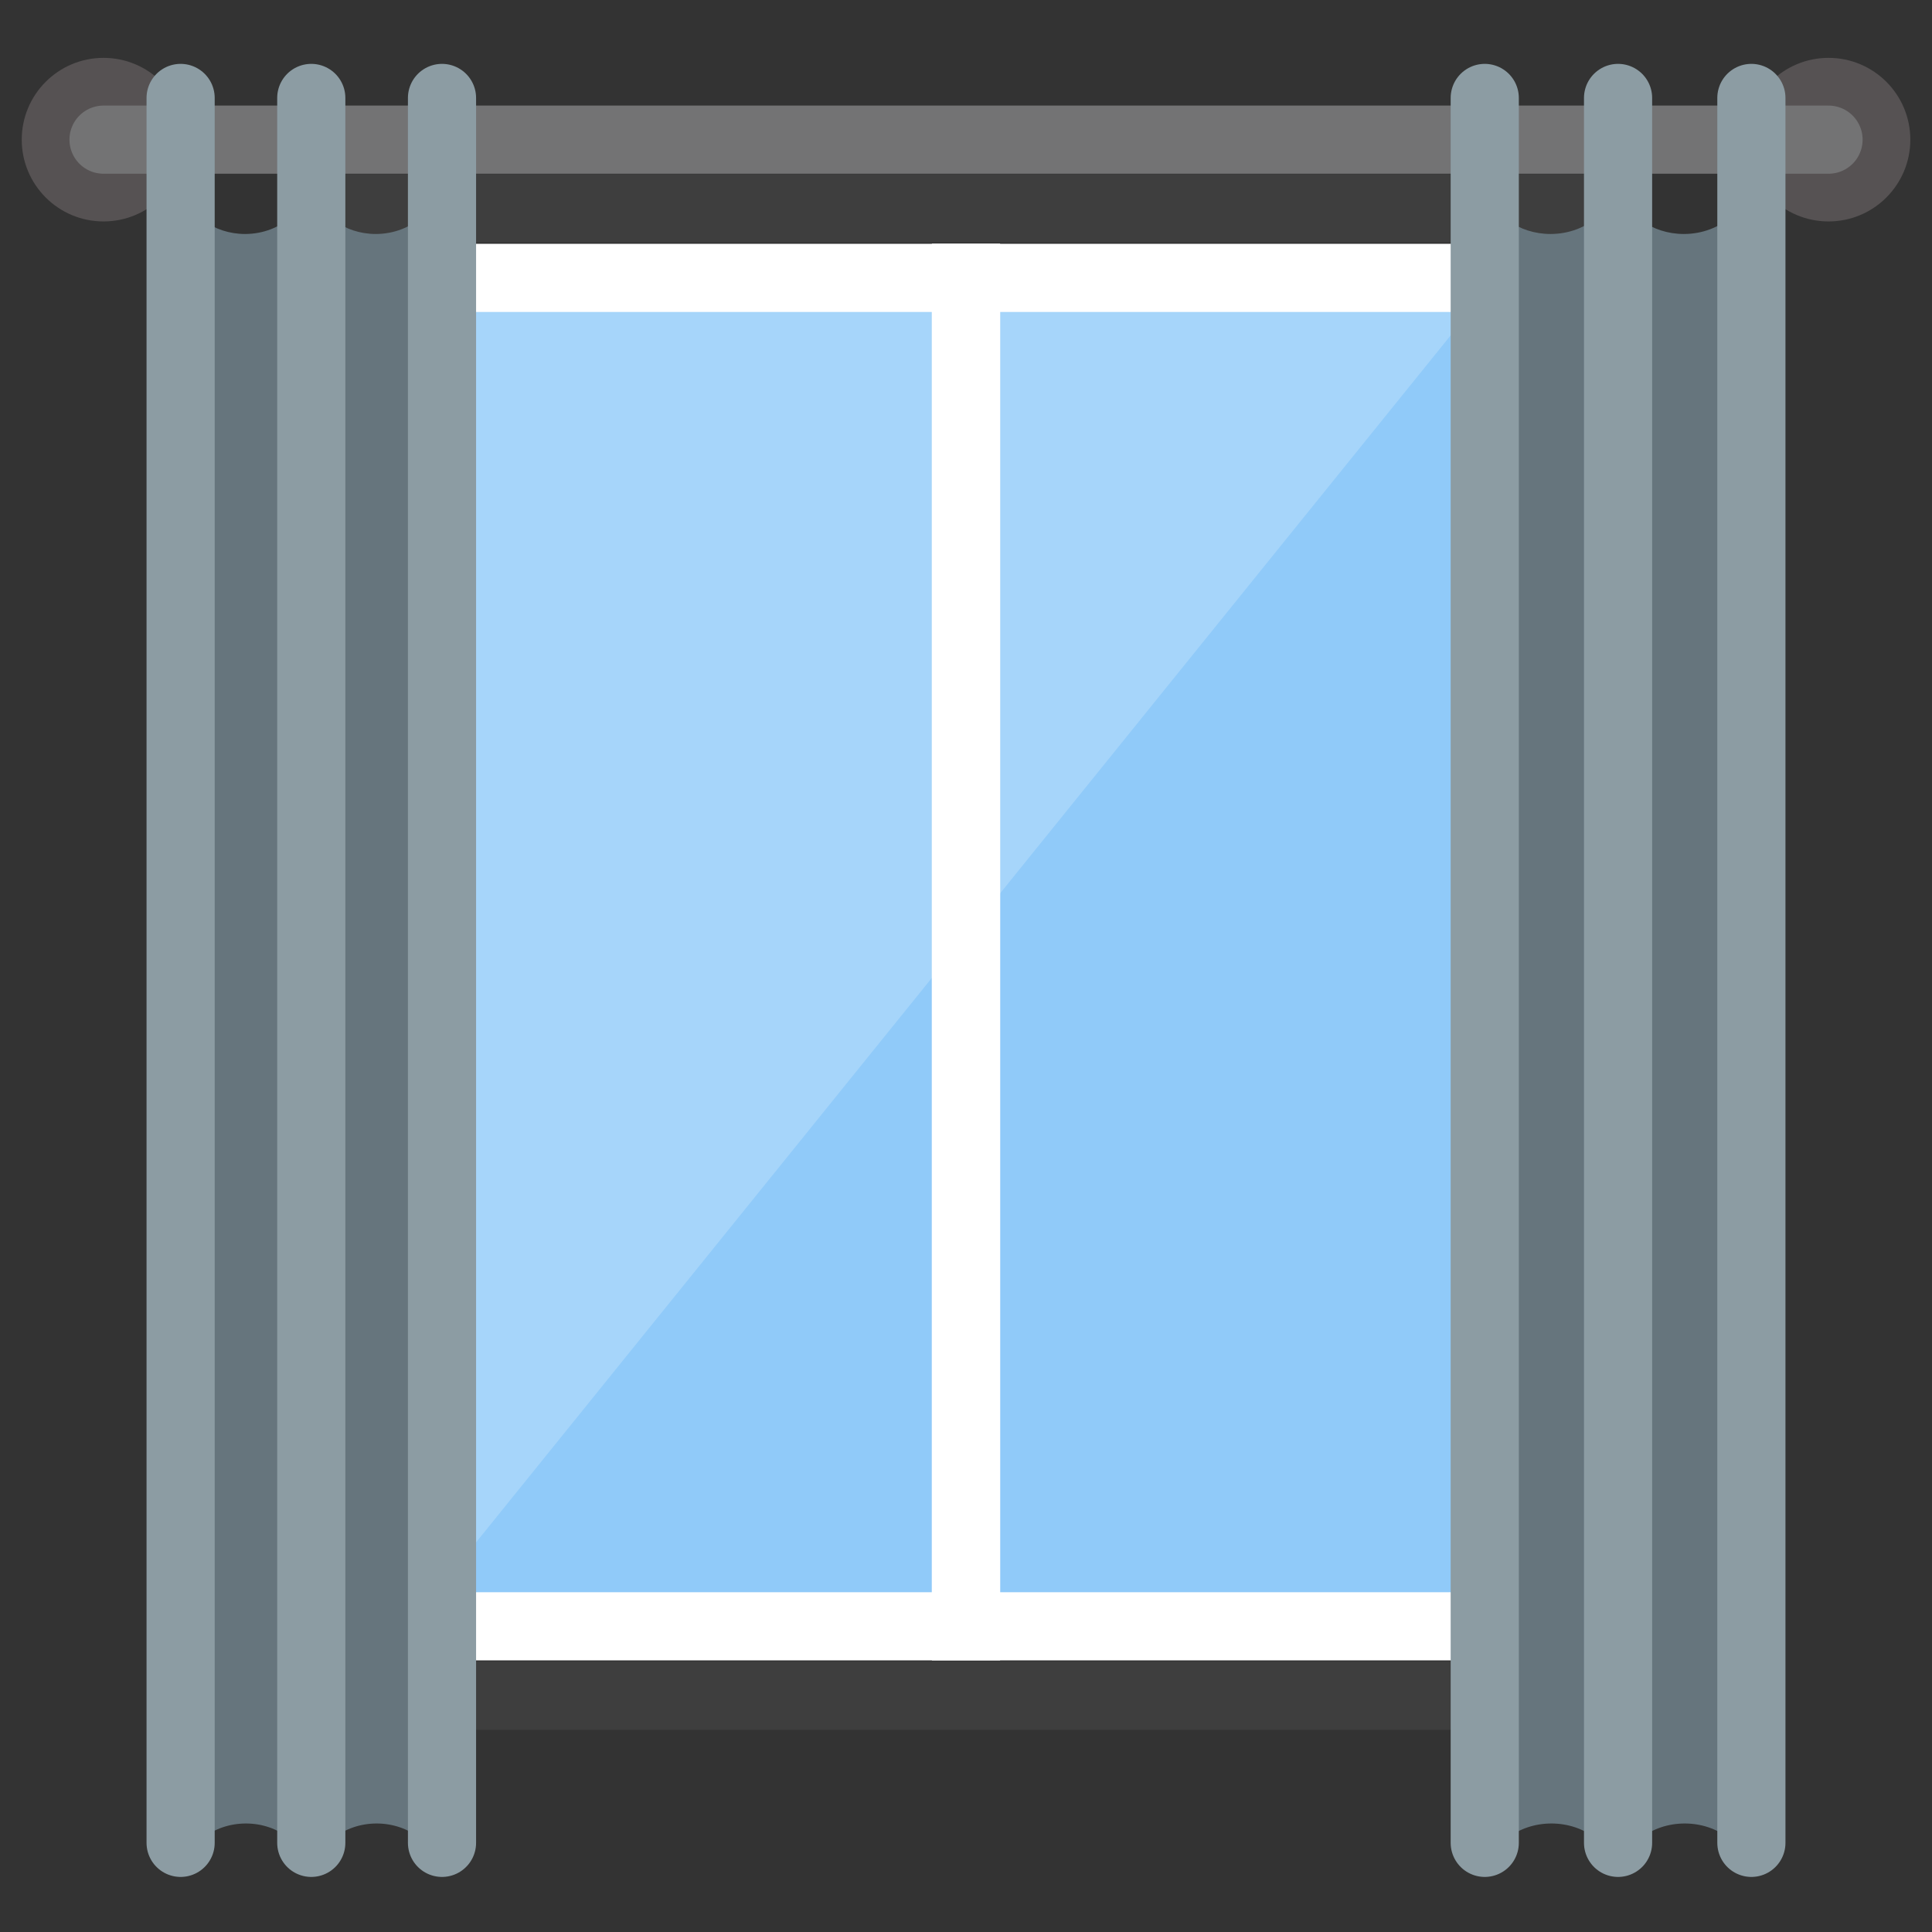 <?xml version="1.0" encoding="utf-8"?>
<!-- Generator: Adobe Illustrator 24.3.0, SVG Export Plug-In . SVG Version: 6.00 Build 0)  -->
<svg version="1.1" id="Layer_1" xmlns="http://www.w3.org/2000/svg" xmlns:xlink="http://www.w3.org/1999/xlink" x="0px" y="0px"
	 viewBox="0 0 283.46 283.46" style="enable-background:new 0 0 283.46 283.46;" xml:space="preserve">
<rect x="0" y="0" width="283.46" height="283.46" fill="#333333" stroke="none"/>
<style type="text/css">
	.st0{fill:#A6D5FA;}
	.st1{fill:#90CAF9;}
	.st2{fill:none;stroke:#FFFFFF;stroke-width:10;stroke-linecap:square;stroke-miterlimit:10;}
	.st3{opacity:0.15;fill:none;stroke:#808080;stroke-width:10;stroke-linecap:square;stroke-miterlimit:10;}
	.st4{fill:#B1DCEF;}
	.st5{fill:#90CFF0;}
	.st6{fill:#F37C0F;}
	.st7{fill:none;stroke:#FE9712;stroke-width:11;stroke-linecap:round;stroke-miterlimit:10;}
	.st8{fill:#327C36;}
	.st9{fill:none;stroke:#459E49;stroke-width:11;stroke-linecap:round;stroke-miterlimit:10;}
	.st10{fill:#A6A8AB;}
	.st11{fill:none;stroke:#D0D2D3;stroke-width:11;stroke-linecap:round;stroke-miterlimit:10;}
	.st12{opacity:0.32;fill:#231F20;}
	.st13{fill:#3B8893;}
	.st14{fill:none;stroke:#4FA9B5;stroke-width:11;stroke-linecap:round;stroke-miterlimit:10;}
	.st15{fill:#565253;}
	.st16{fill:none;stroke:#737374;stroke-width:10;stroke-linecap:round;stroke-miterlimit:10;}
	.st17{fill:#647E81;}
	.st18{fill:none;stroke:#84A0A3;stroke-width:11;stroke-linecap:round;stroke-miterlimit:10;}
	.st19{fill:none;stroke:#84A0A3;stroke-width:10;stroke-linecap:round;stroke-miterlimit:10;}
	.st20{fill:#535353;}
	.st21{fill:none;stroke:#737373;stroke-width:10;stroke-linecap:round;stroke-miterlimit:10;}
	.st22{fill:#777777;}
	.st23{fill:none;stroke:#989898;stroke-width:11;stroke-linecap:round;stroke-miterlimit:10;}
	.st24{fill:none;stroke:#989898;stroke-width:10;stroke-linecap:round;stroke-miterlimit:10;}
	.st25{fill:#C32B2B;}
	.st26{fill:none;stroke:#E44C4C;stroke-width:11;stroke-linecap:round;stroke-miterlimit:10;}
	.st27{fill:none;stroke:#E44C4C;stroke-width:10;stroke-linecap:round;stroke-miterlimit:10;}
	.st28{fill:#66757D;}
	.st29{fill:none;stroke:#8C9CA3;stroke-width:11;stroke-linecap:round;stroke-miterlimit:10;}
	.st30{fill:none;stroke:#8C9CA3;stroke-width:10;stroke-linecap:round;stroke-miterlimit:10;}
	.st31{fill:#5E5F60;}
	.st32{opacity:0.7;}
	.st33{fill:#FFFFFF;}
	.st34{fill:#8C8E8F;}
</style>
<g>
	<rect x="63.81" y="40.77" class="st0" width="155.84" height="193"/>
	<polygon class="st1" points="219.65,233.77 63.81,233.77 219.65,40.77 	"/>
	<line class="st2" x1="141.73" y1="40.77" x2="141.73" y2="233.77"/>
	<g>
		<rect x="141.73" y="40.77" class="st2" width="77.92" height="197.84"/>
		<rect x="63.81" y="40.77" class="st2" width="77.92" height="197.84"/>
	</g>
	<rect x="53.9" y="30.54" class="st3" width="175.76" height="218.25"/>
</g>
<g>
	<circle class="st15" cx="15.19" cy="20.49" r="12"/>
	<circle class="st15" cx="268.28" cy="20.49" r="12"/>
	<line class="st16" x1="15.19" y1="20.49" x2="268.28" y2="20.49"/>
</g>
<g>
	<path class="st28" d="M45.67,25.47v249.5c-0.75-4.22-4.76-7.43-9.59-7.43s-8.84,3.21-9.59,7.43V27.46
		c0.99,3.94,4.85,6.87,9.46,6.87C41.33,34.33,45.67,30.37,45.67,25.47z"/>
	<path class="st28" d="M64.85,25.47v249.5c-0.75-4.22-4.76-7.43-9.59-7.43s-8.84,3.21-9.59,7.43V27.46
		c0.99,3.94,4.85,6.87,9.46,6.87C60.5,34.33,64.85,30.37,64.85,25.47z"/>
	<line class="st30" x1="26.5" y1="14.37" x2="26.5" y2="270.38"/>
	<line class="st30" x1="45.67" y1="14.37" x2="45.67" y2="270.38"/>
	<line class="st30" x1="64.85" y1="14.37" x2="64.85" y2="270.38"/>
</g>
<g>
	<path class="st28" d="M237.4,25.47v249.5c-0.76-4.22-4.85-7.43-9.78-7.43c-4.93,0-9.01,3.21-9.78,7.43V27.46
		c1.01,3.94,4.95,6.87,9.65,6.87C232.96,34.33,237.4,30.37,237.4,25.47z"/>
	<path class="st28" d="M256.96,25.47v249.5c-0.76-4.22-4.85-7.43-9.78-7.43c-4.93,0-9.01,3.21-9.78,7.43V27.46
		c1.01,3.94,4.95,6.87,9.65,6.87C252.53,34.33,256.96,30.37,256.96,25.47z"/>
	<line class="st30" x1="217.84" y1="14.37" x2="217.84" y2="270.38"/>
	<line class="st30" x1="237.4" y1="14.37" x2="237.4" y2="270.38"/>
	<line class="st30" x1="256.96" y1="14.37" x2="256.96" y2="270.38"/>
</g>
</svg>
